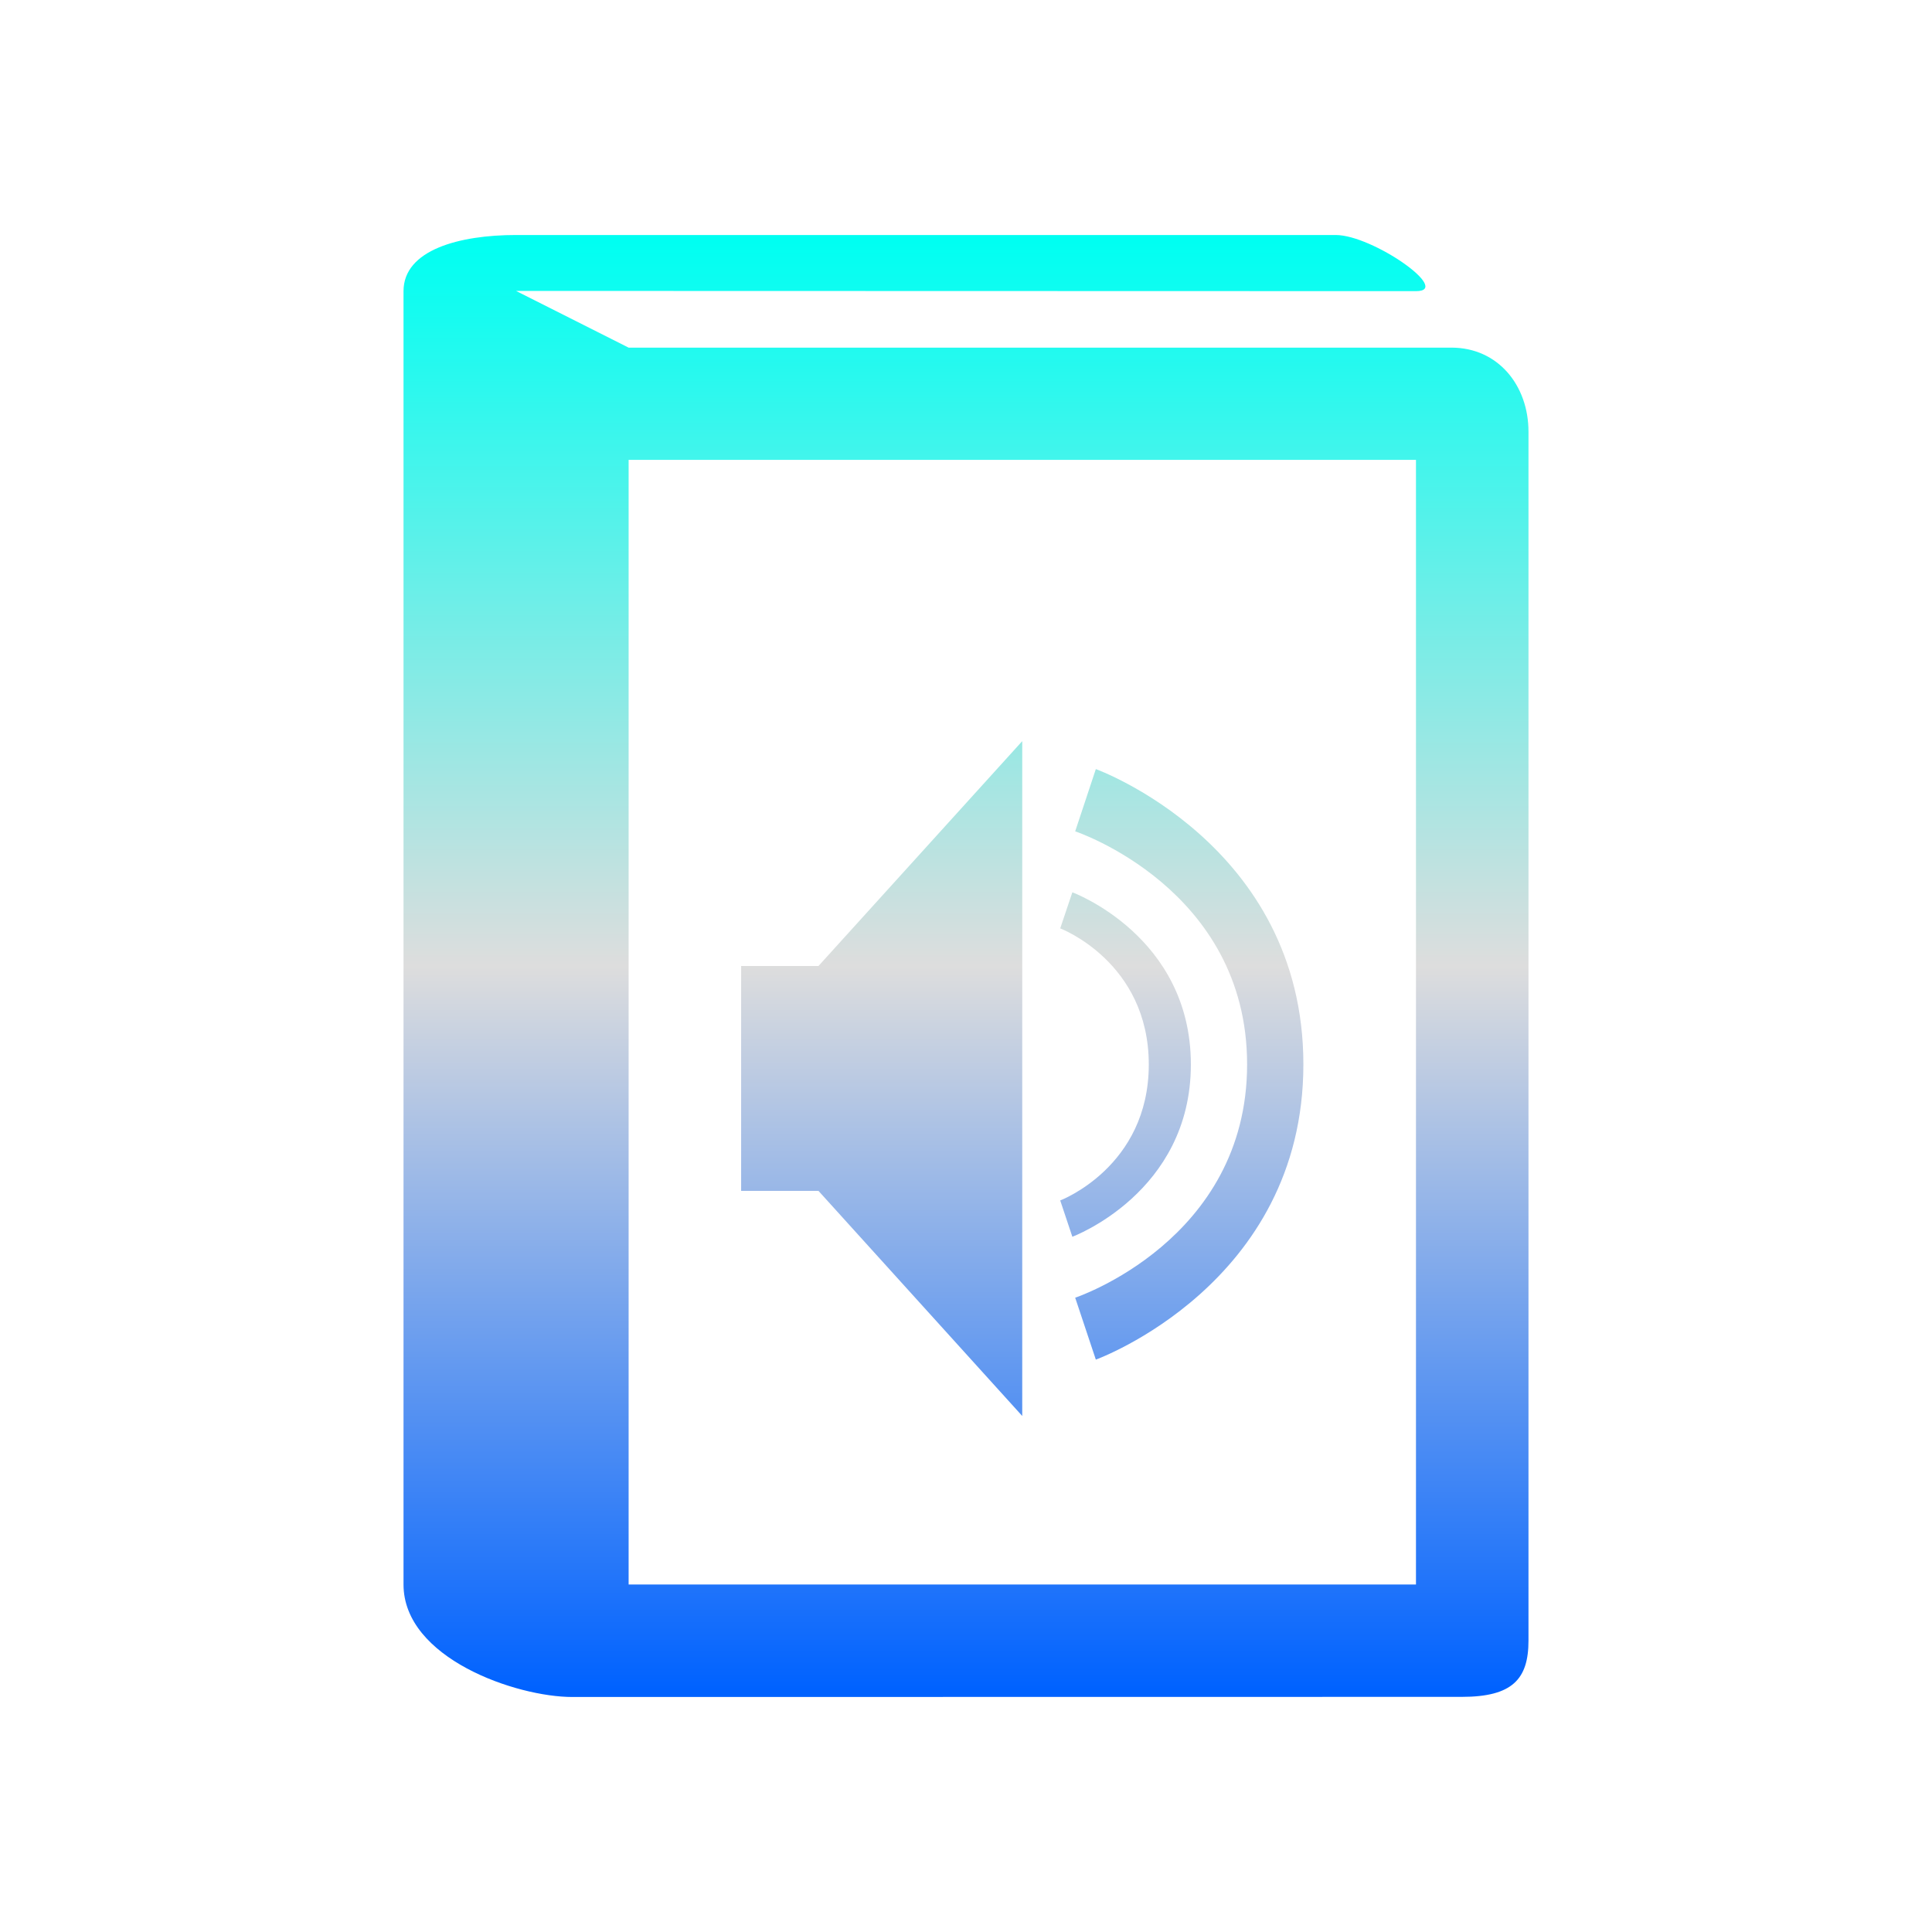 <svg xmlns="http://www.w3.org/2000/svg" xmlns:xlink="http://www.w3.org/1999/xlink" width="64px" height="64px" viewBox="0 0 64 64" version="1.1">
<defs>
<linearGradient id="linear0" gradientUnits="userSpaceOnUse" x1="0" y1="0" x2="0" y2="1" gradientTransform="matrix(37.261,0,0,48.432,13.369,7.784)">
<stop offset="0" style="stop-color:#00fff2;stop-opacity:1;"/>
<stop offset="0.5" style="stop-color:#dddddd;stop-opacity:1;"/>
<stop offset="1" style="stop-color:#0062ff;stop-opacity:1;"/>
</linearGradient>
</defs>
<g id="surface1">
<path style=" stroke:none;fill-rule:evenodd;fill:url(#linear0);" d="M 36.301 25.477 L 35.617 27.539 C 35.617 27.539 41.312 29.43 41.312 35.258 C 41.312 41.094 35.617 42.988 35.617 42.988 L 36.301 45.039 C 36.301 45.039 43.176 42.551 43.176 35.258 C 43.176 27.961 36.301 25.477 36.301 25.477 Z M 35.523 29.559 L 35.121 30.754 C 35.121 30.754 38.055 31.863 38.055 35.262 C 38.055 38.66 35.121 39.766 35.121 39.766 L 35.523 40.969 C 35.523 40.969 39.449 39.512 39.449 35.262 C 39.449 31.004 35.523 29.559 35.523 29.559 Z M 24.551 32 L 24.551 39.449 L 27.113 39.449 L 33.863 46.906 L 33.863 24.551 L 27.113 32 M 17.094 7.785 C 15.234 7.785 13.367 8.27 13.367 9.645 L 13.367 52.488 C 13.367 54.93 17.094 56.215 18.961 56.215 L 48.422 56.211 C 50.098 56.211 50.633 55.625 50.633 54.348 L 50.633 14.301 C 50.633 12.77 49.625 11.516 48.082 11.516 L 20.824 11.516 L 17.094 9.637 L 46.906 9.645 C 48.125 9.645 45.469 7.785 44.246 7.785 Z M 20.824 15.234 L 46.906 15.234 L 46.906 52.488 L 20.824 52.488 Z M 20.824 15.234 "/>
</g>
</svg>
